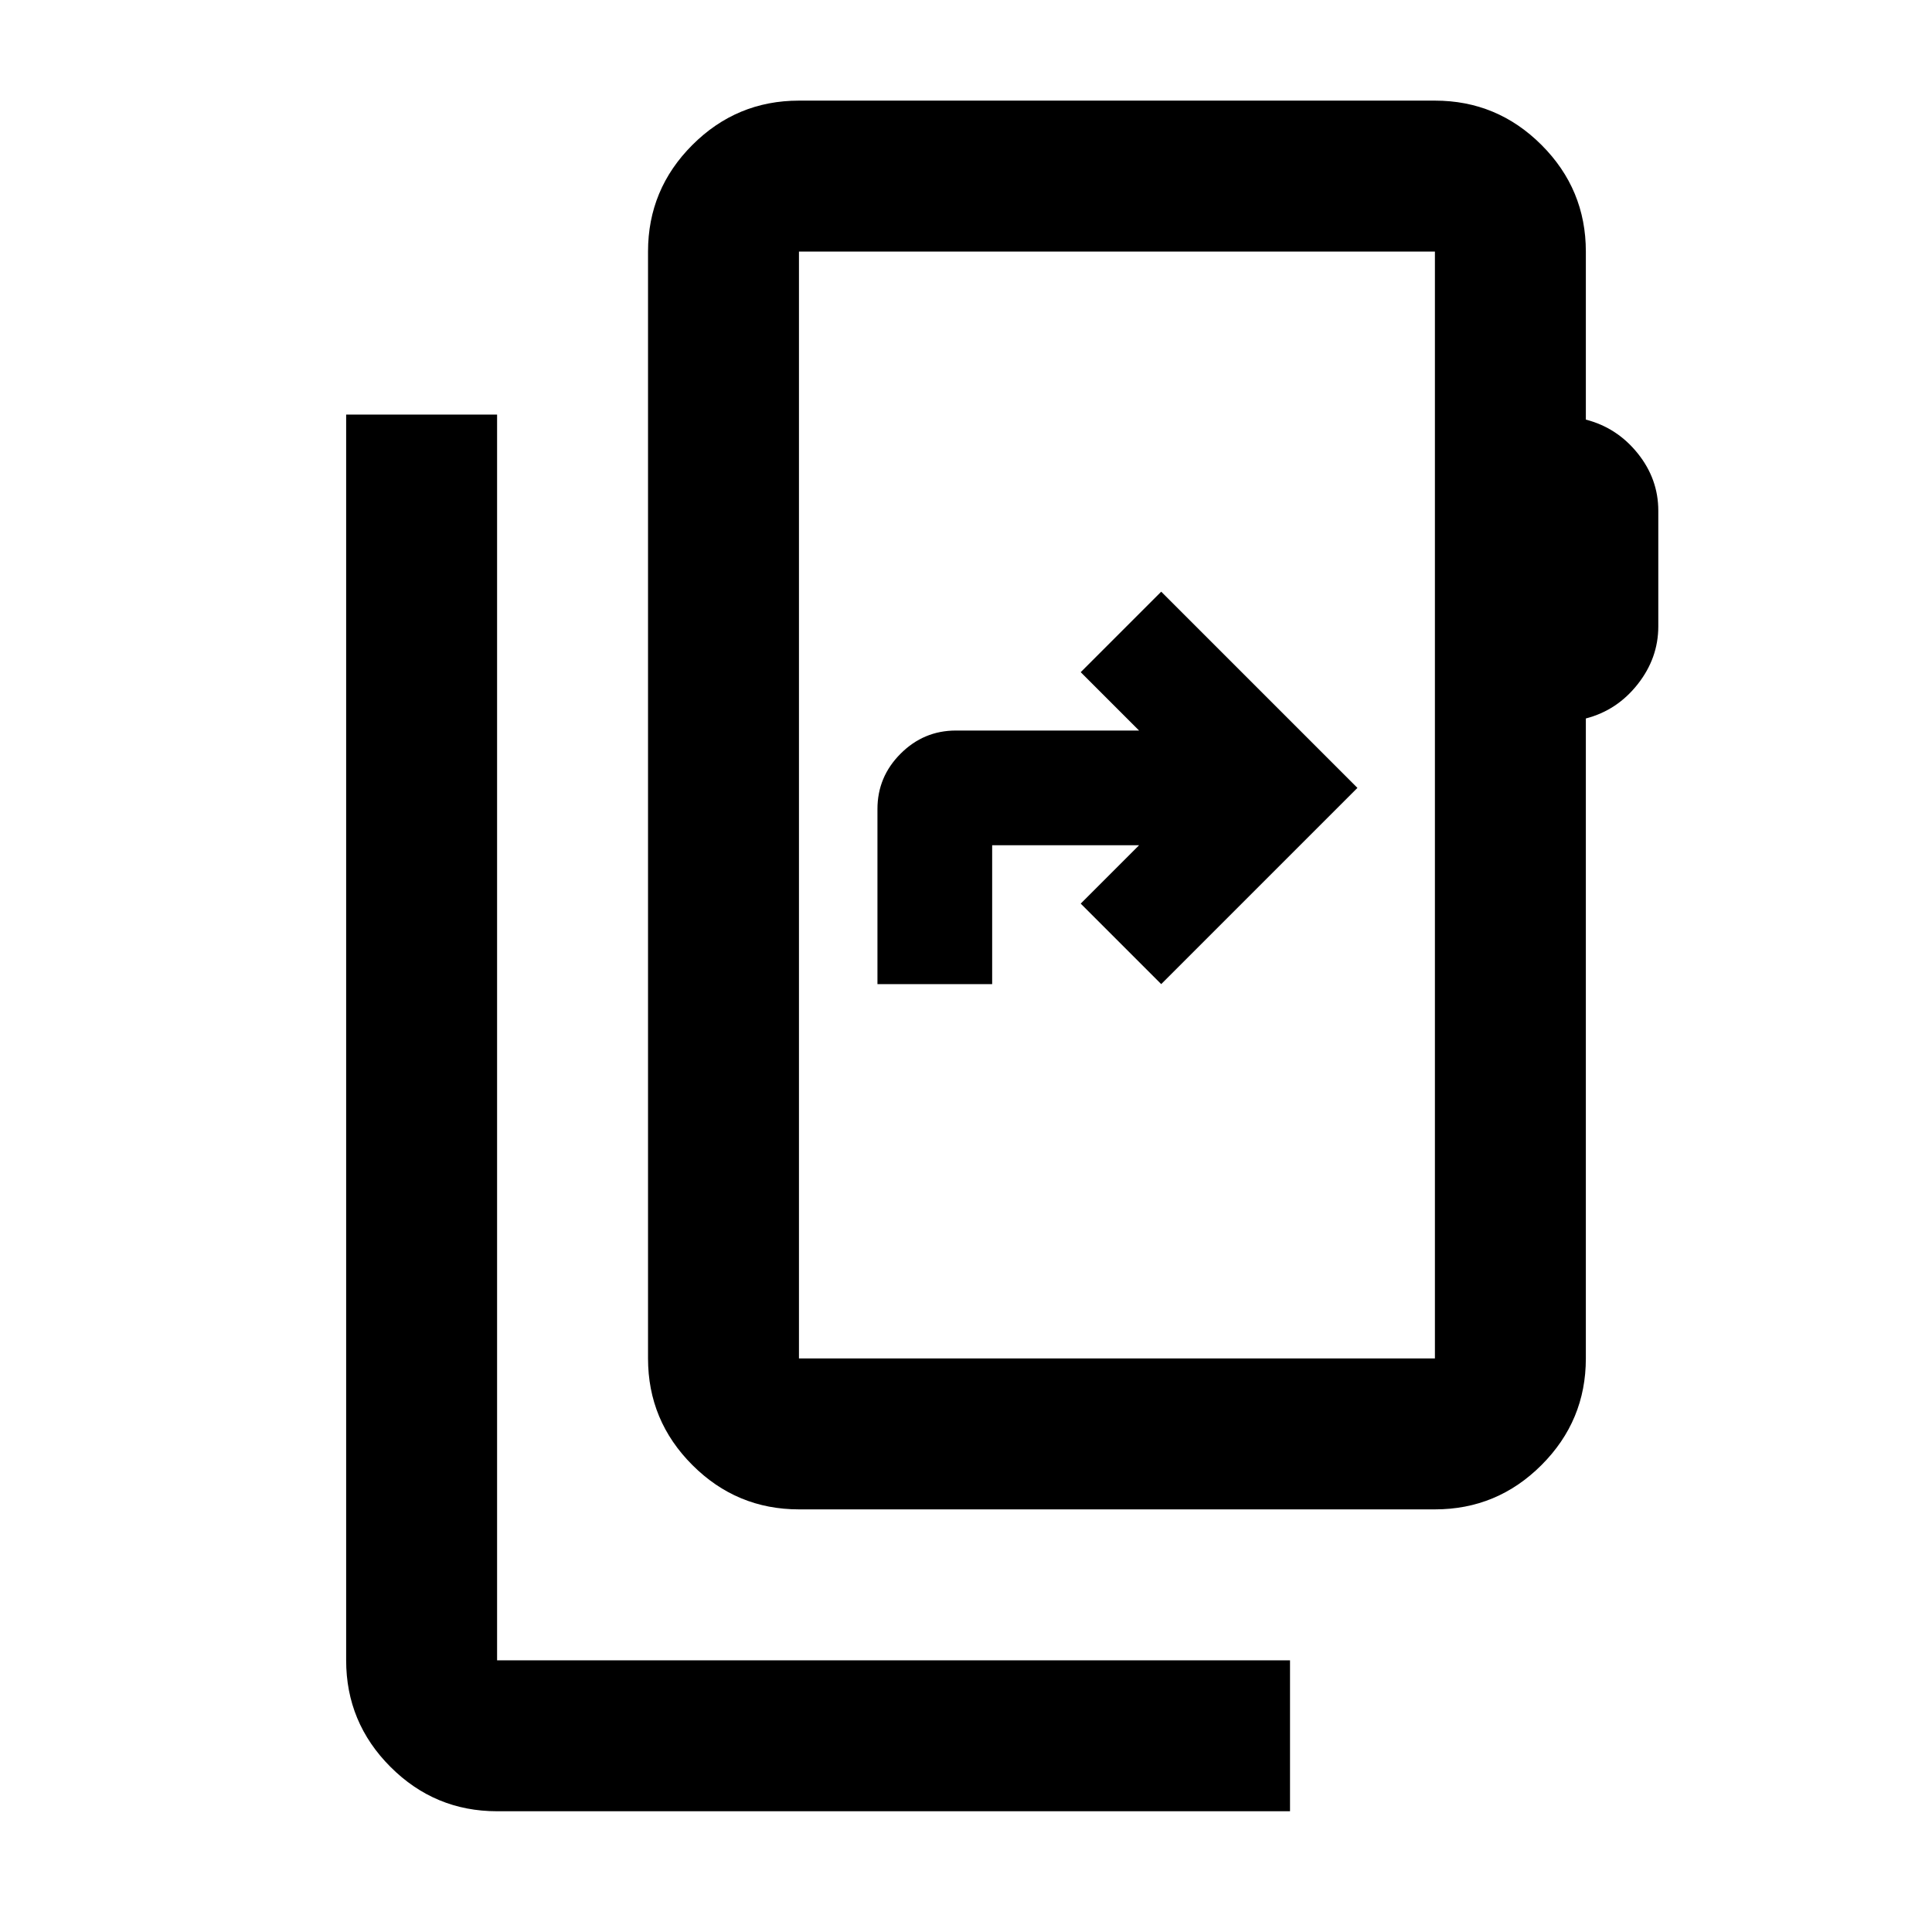 <svg xmlns="http://www.w3.org/2000/svg" height="24" viewBox="0 -960 960 960" width="24"><path d="M247-60q-30.94 0-52.97-22.03Q172-104.06 172-135v-619h75v619h394v75H247Zm466-225v-550H397v550h316Zm-316 0v-550 550Zm391-550v83.5q15.5 4 25.75 16.75T824-706.24v57.48Q824-633 813.75-620 803.5-607 788-603v318q0 30.94-22.03 52.97Q743.94-210 713-210H397q-30.94 0-52.97-22.03Q322-254.06 322-285v-550q0-30.94 22.03-52.97Q366.06-910 397-910h316q30.94 0 52.97 22.03Q788-865.94 788-835ZM436-471h57v-69h73l-29 29 40 40 97.5-97.5L577-666l-40 40 29 29h-91q-16 0-27.5 11.5T436-558v87Z"/></svg>